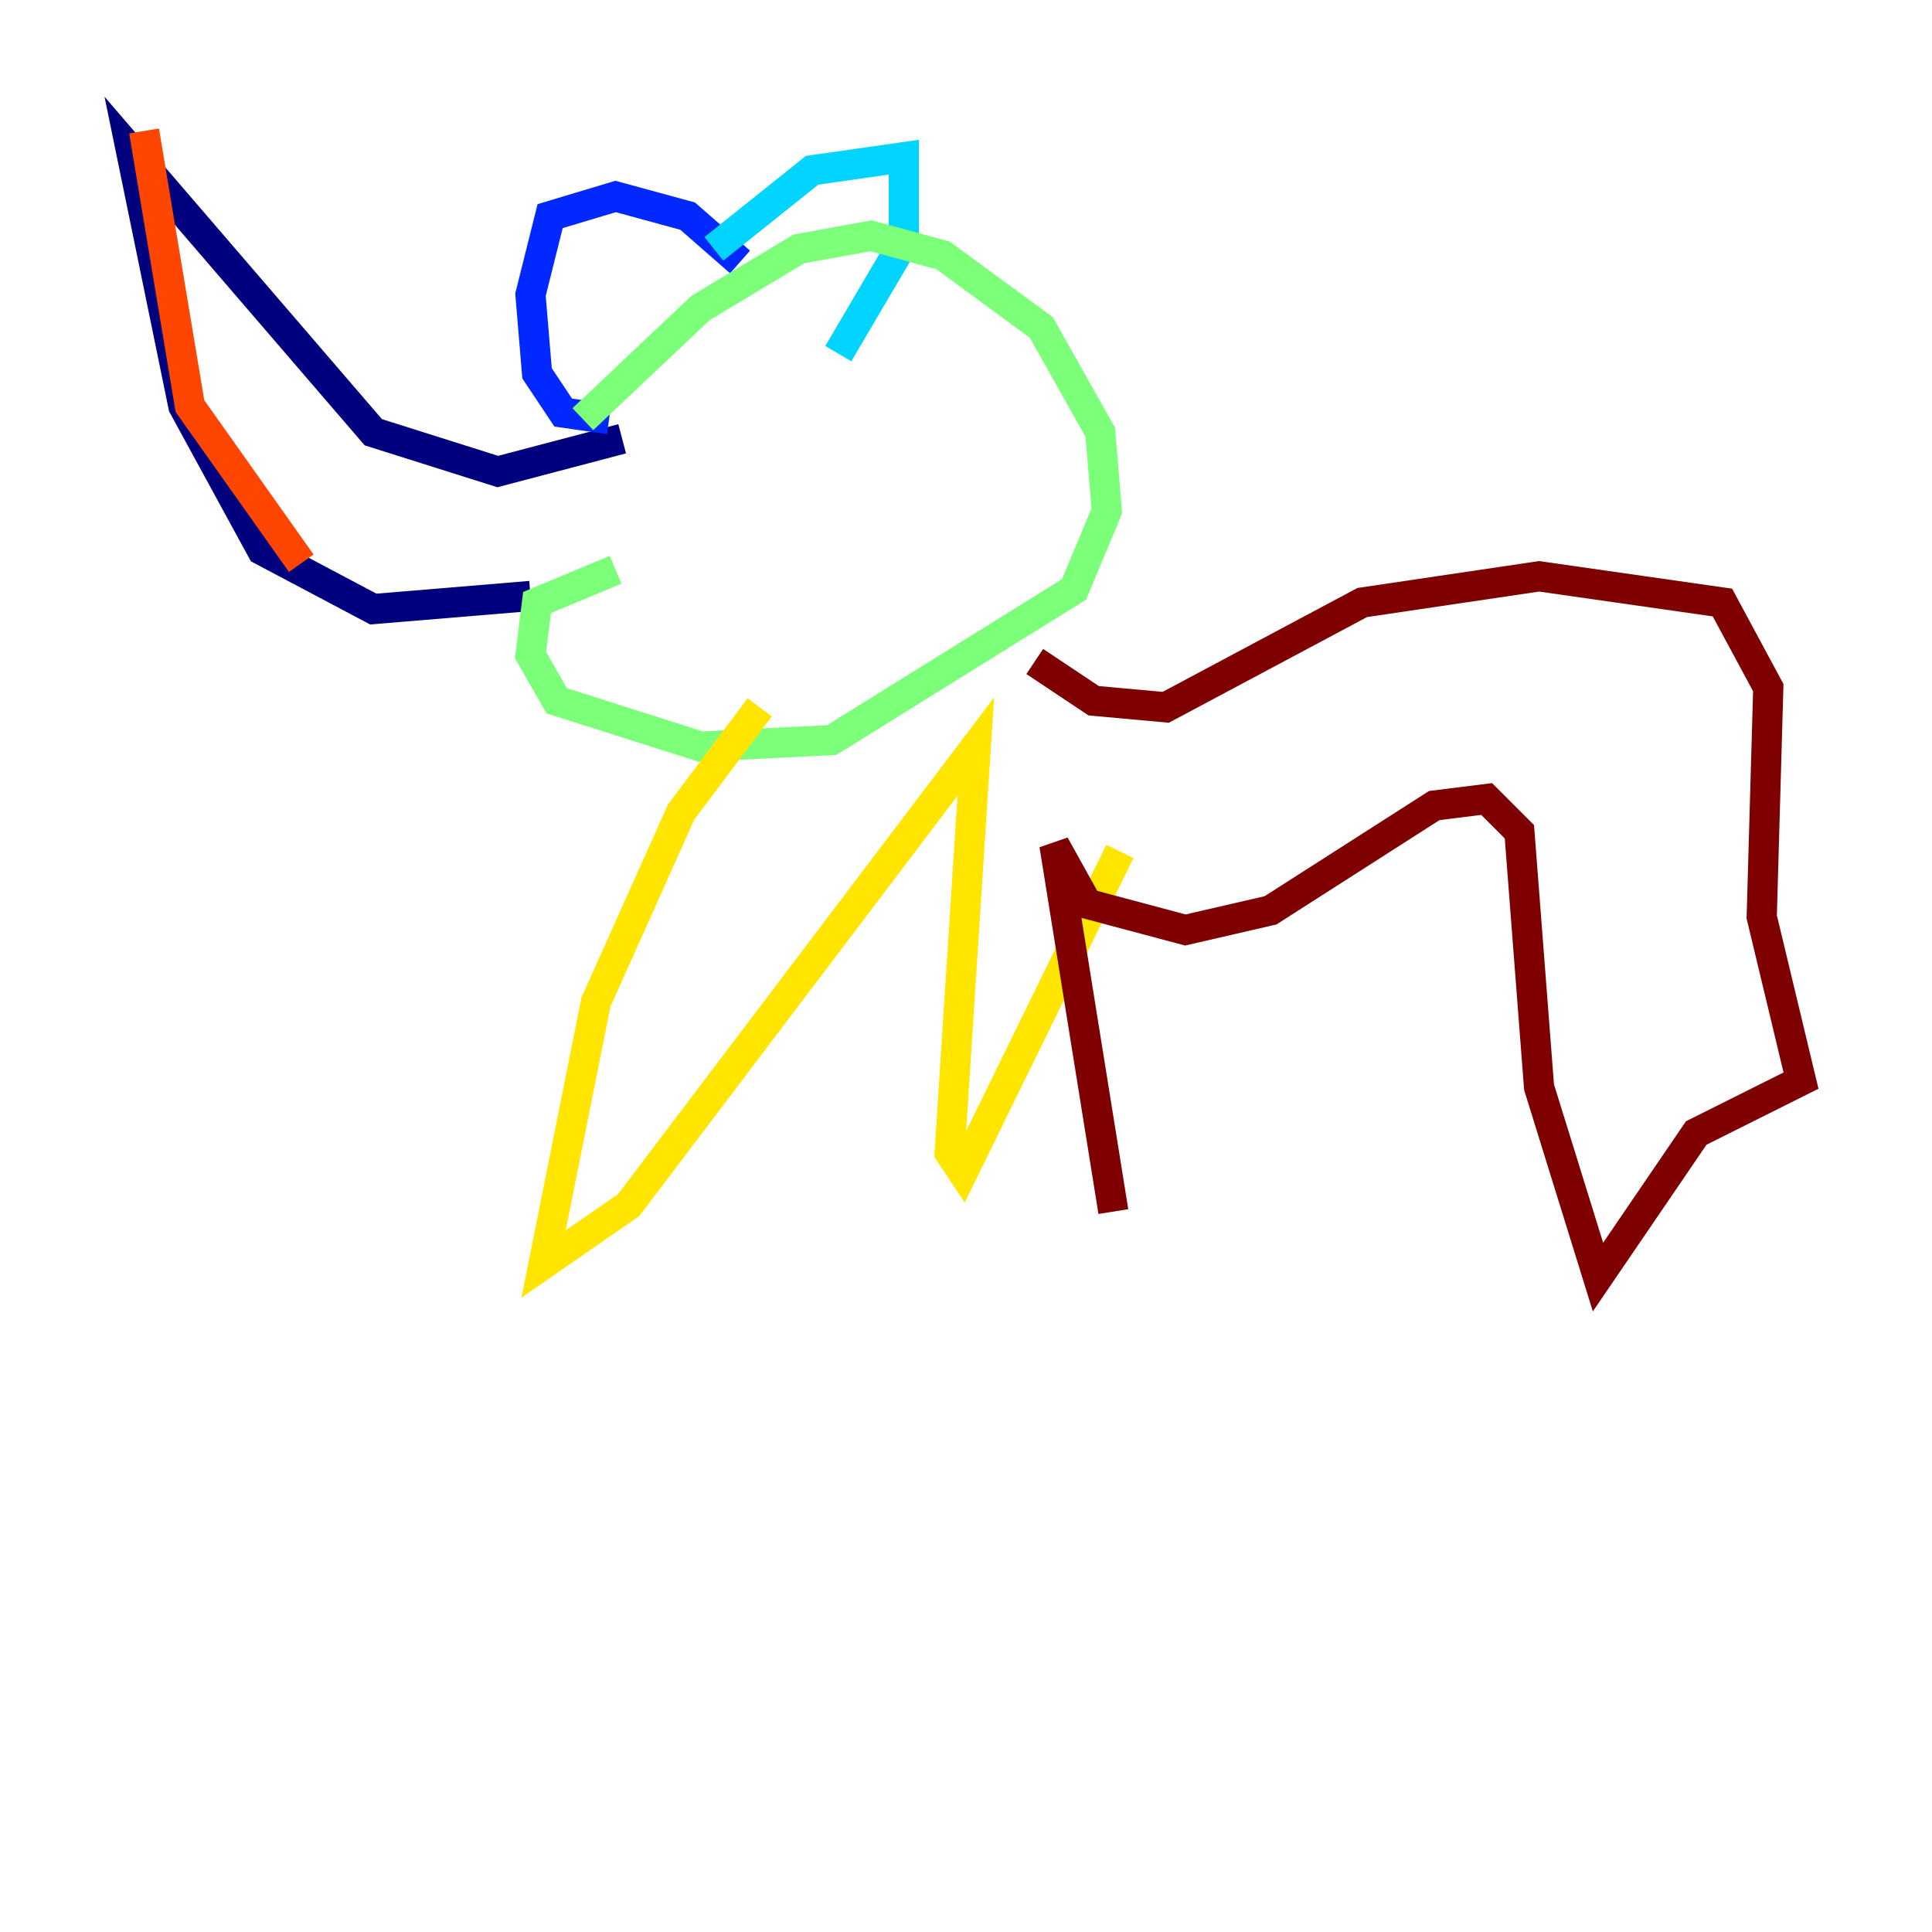 <?xml version="1.0" encoding="utf-8" ?>
<svg baseProfile="tiny" height="128" version="1.2" viewBox="0,0,128,128" width="128" xmlns="http://www.w3.org/2000/svg" xmlns:ev="http://www.w3.org/2001/xml-events" xmlns:xlink="http://www.w3.org/1999/xlink"><defs /><polyline fill="none" points="41.22,29.071 32.976,31.241 24.732,28.637 8.678,9.98 12.149,26.902 17.356,36.447 24.732,40.352 35.146,39.485" stroke="#00007f" stroke-width="2" /><polyline fill="none" points="40.352,27.77 37.315,27.336 35.58,24.732 35.146,19.525 36.447,14.319 40.786,13.017 45.559,14.319 49.031,17.356" stroke="#0028ff" stroke-width="2" /><polyline fill="none" points="47.295,16.488 53.803,11.281 59.878,10.414 59.878,16.054 55.539,23.43" stroke="#00d4ff" stroke-width="2" /><polyline fill="none" points="38.617,27.77 46.427,20.393 52.936,16.488 57.709,15.62 62.481,16.922 68.99,21.695 72.895,28.637 73.329,33.844 71.159,39.051 55.105,49.031 46.427,49.464 36.881,46.427 35.146,43.39 35.58,39.919 40.786,37.749" stroke="#7cff79" stroke-width="2" /><polyline fill="none" points="50.332,46.861 45.125,53.803 39.485,66.386 36.014,83.742 41.654,79.837 64.651,49.464 62.915,76.366 63.783,77.668 74.197,56.407" stroke="#ffe500" stroke-width="2" /><polyline fill="none" points="9.546,8.678 12.583,26.902 19.959,37.315" stroke="#ff4600" stroke-width="2" /><polyline fill="none" points="68.556,43.824 72.461,46.427 77.234,46.861 90.251,39.919 101.966,38.183 114.115,39.919 117.153,45.559 116.719,60.746 119.322,71.593 112.38,75.064 105.871,84.61 101.966,72.027 100.664,55.105 98.495,52.936 95.024,53.37 84.176,60.312 78.536,61.614 72.027,59.878 69.858,55.973 73.763,80.271" stroke="#7f0000" stroke-width="2" /></svg>
